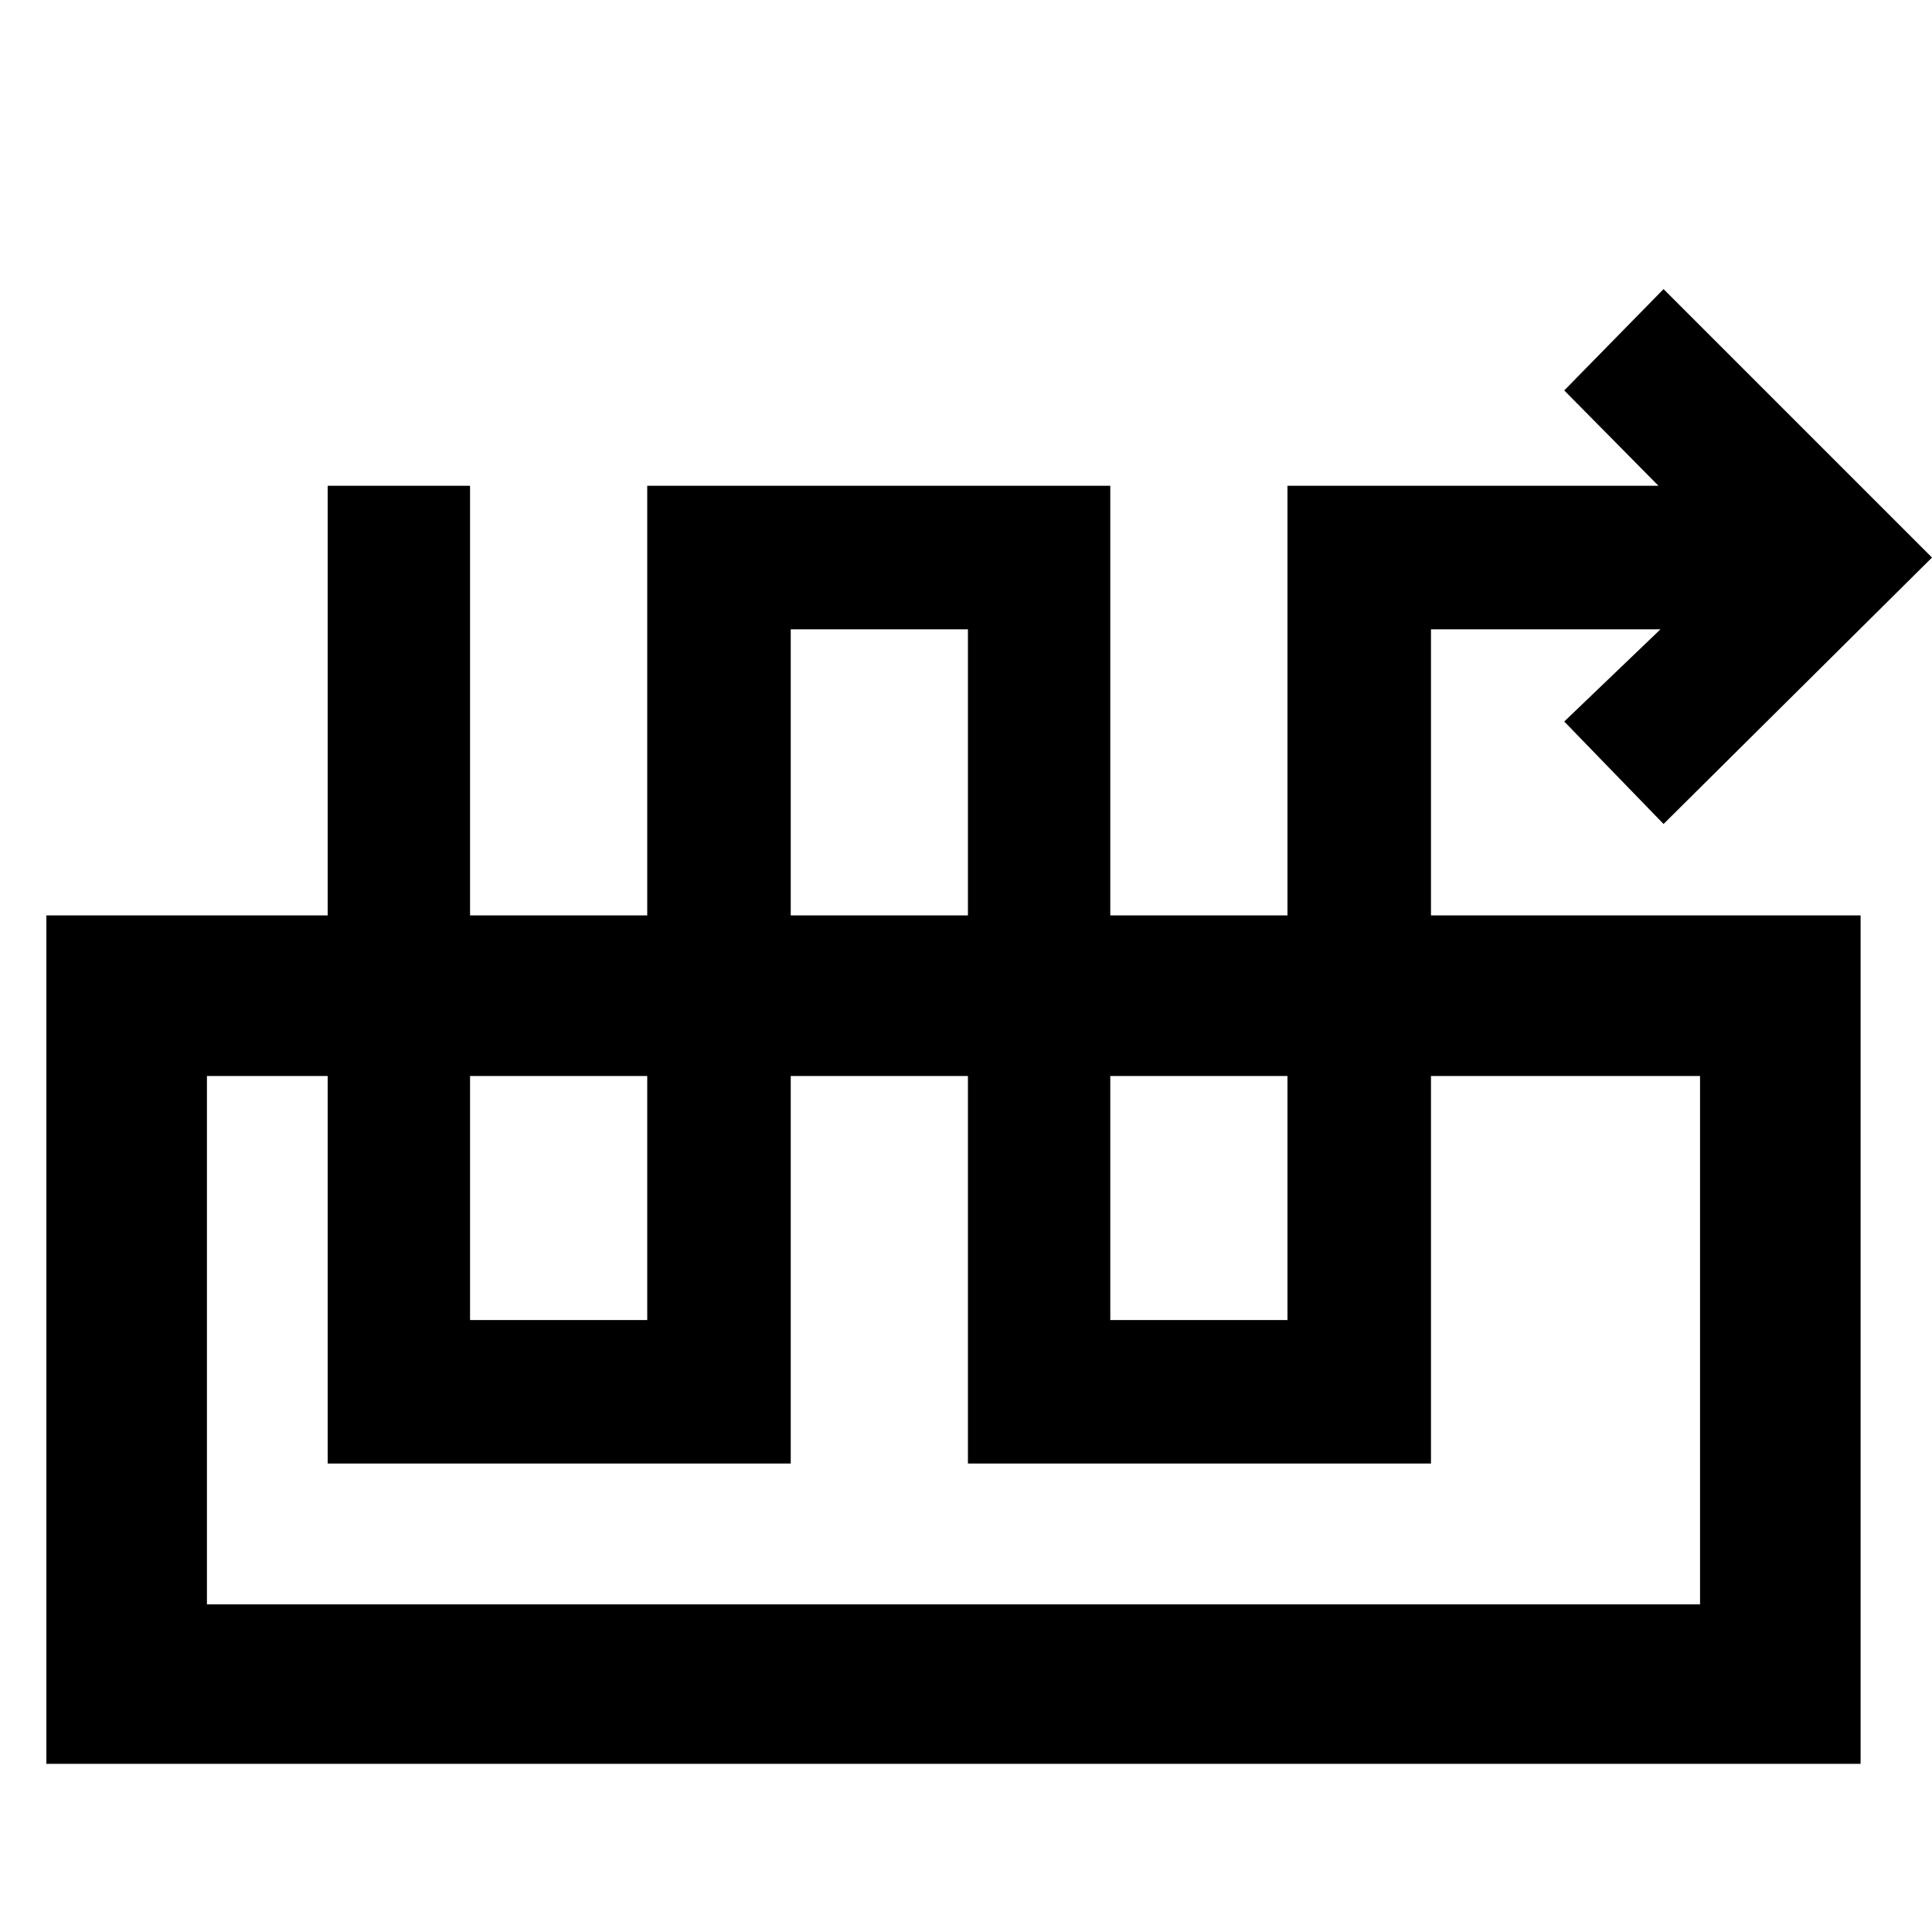 <svg xmlns="http://www.w3.org/2000/svg" width="48" height="48" viewBox="0 -960 960 960"><path d="M392.913-232.783H162.826V-718.61h70.74v414.522h88.043V-718.61h230.087v414.522h88.042V-718.61h184.348l-46.826-47.391 49.349-50.348L960-682.957 826.609-550.566l-49.349-50.913 47.826-45.826H711.043v414.522H480.956v-414.522h-88.043v414.522ZM23.043-83.565V-505.13h901.479v421.566H23.042Zm79.783-79.218h741.912v-262.565H102.826v262.565Zm741.912-262.565H102.826h741.912Z"/></svg>